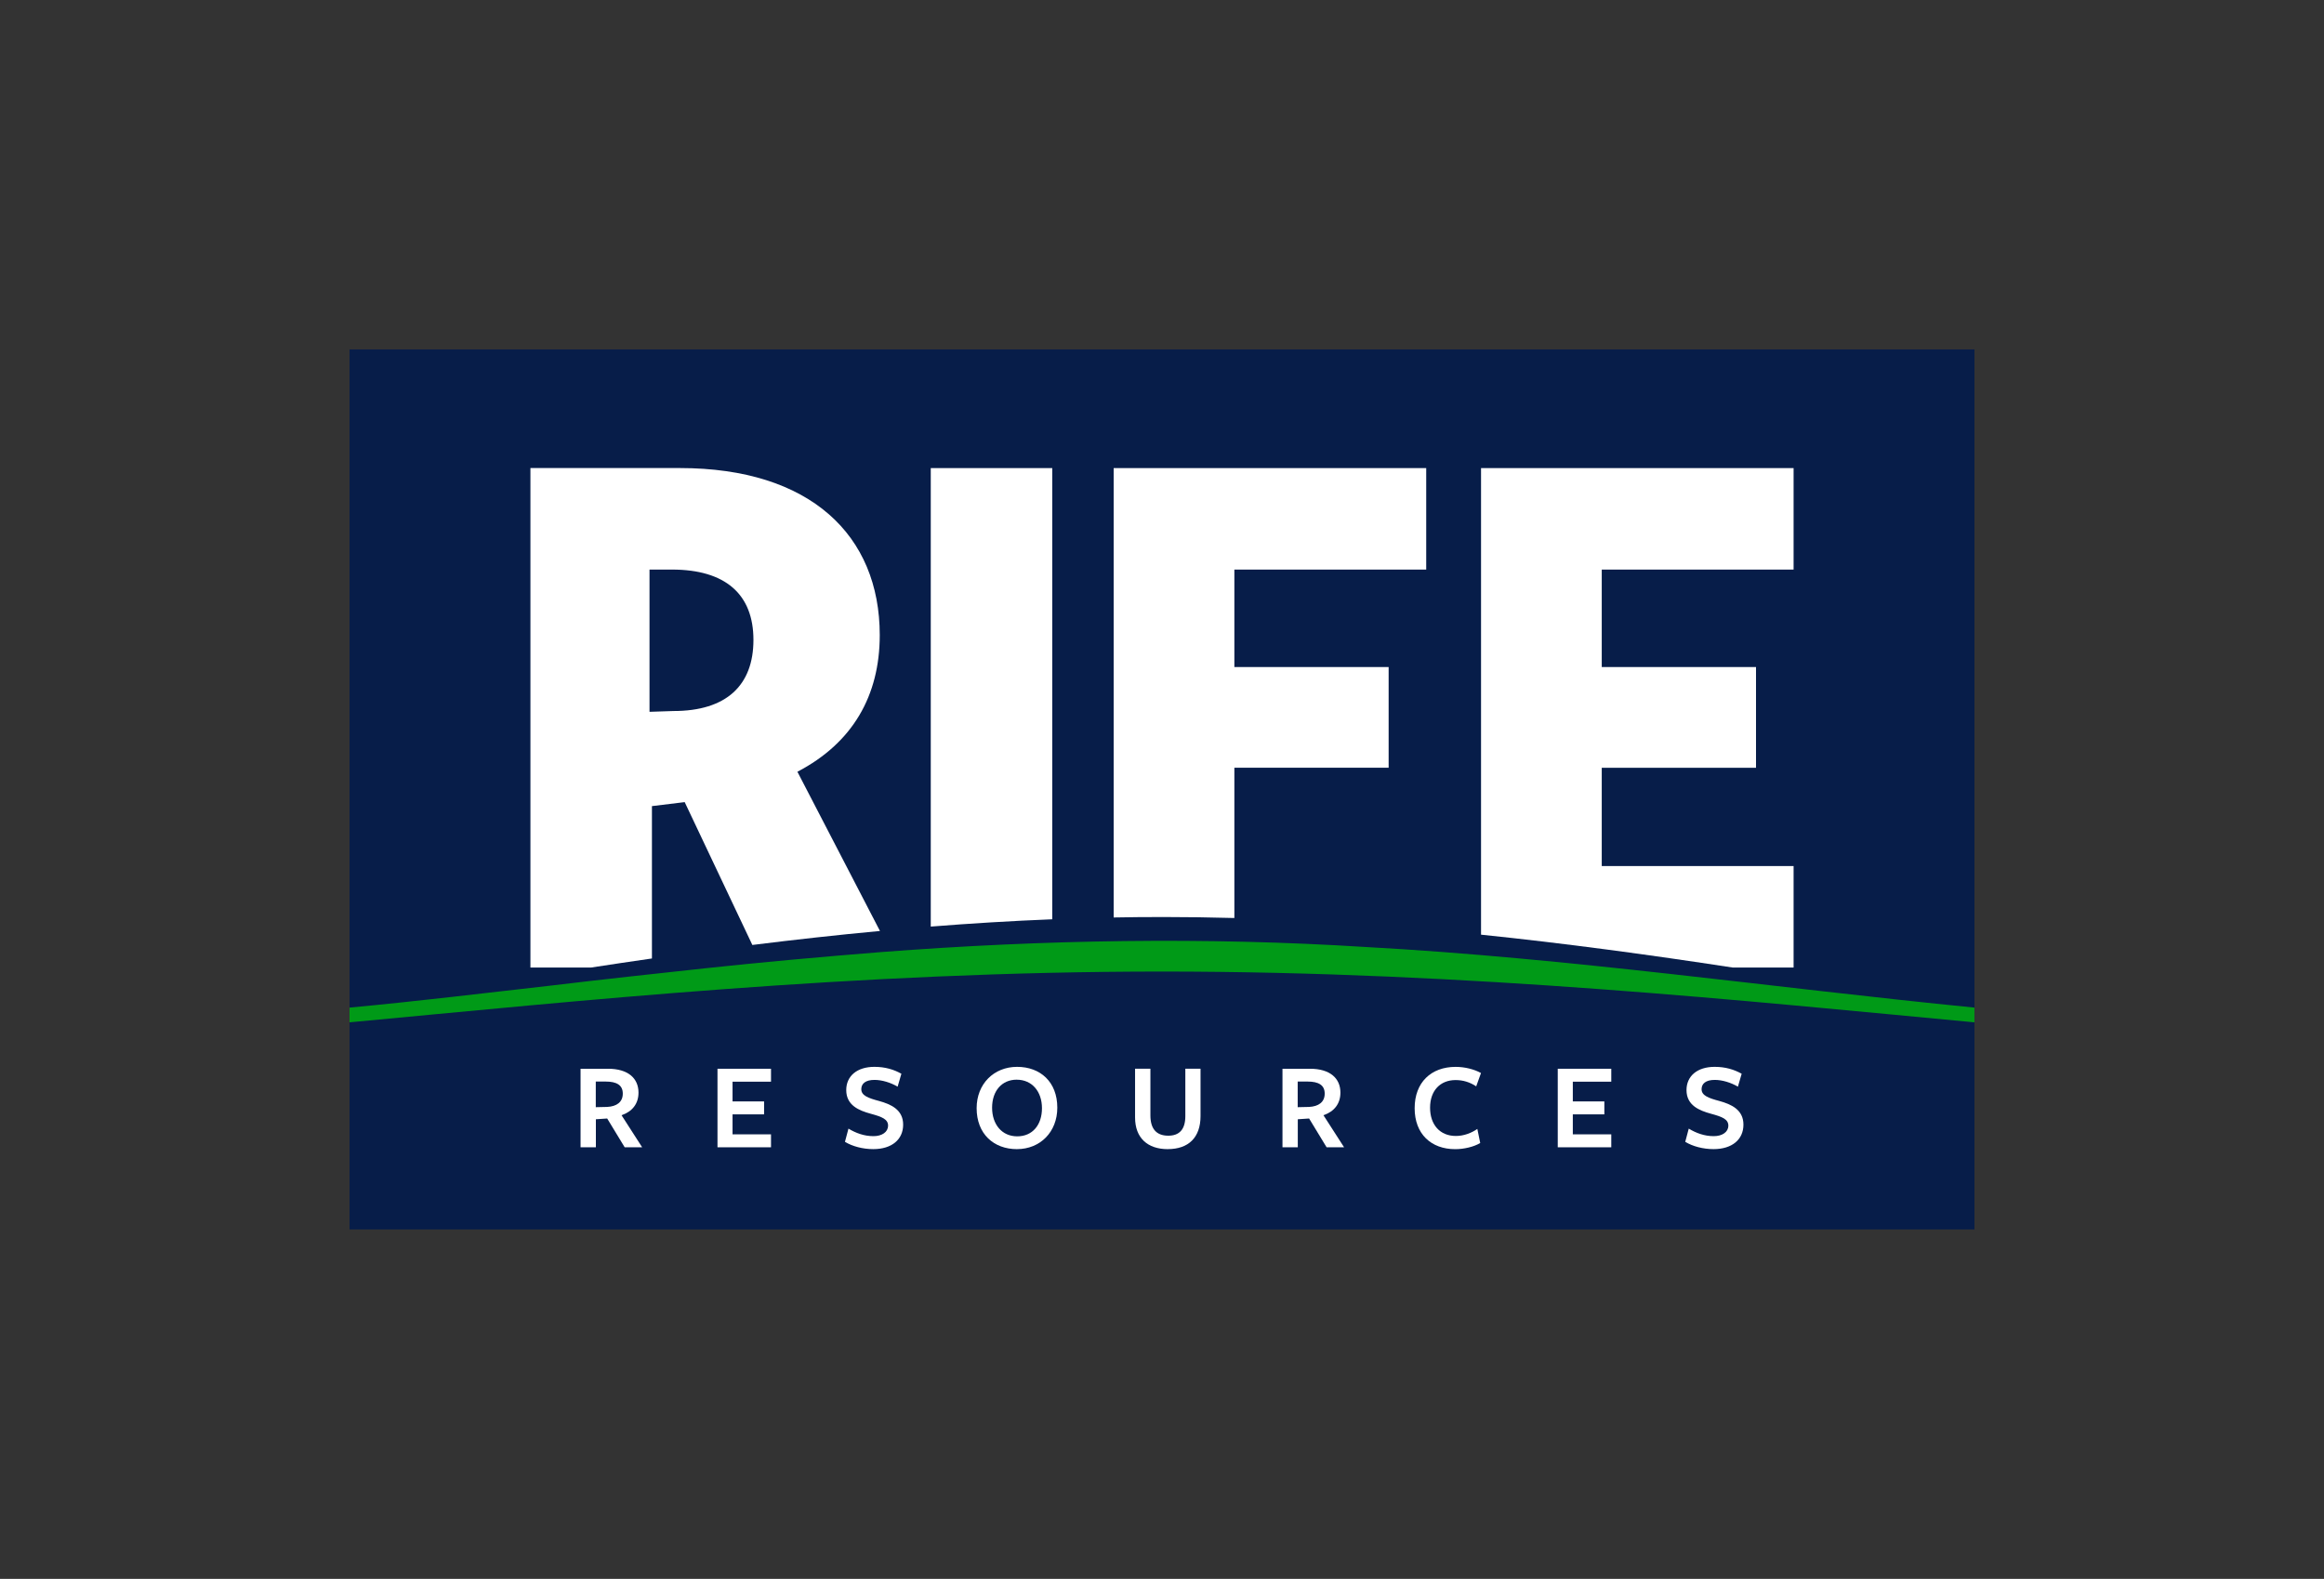 <?xml version="1.0" encoding="UTF-8"?>
<svg id="Layer_2" data-name="Layer 2" xmlns="http://www.w3.org/2000/svg" viewBox="0 0 1000 679.54">
  <rect x="0" y="0" width="1000" height="679.54" fill="#333333" stroke="none"/>
  <defs>
    <style>
      .cls-1 {
        fill: none;
      }

      .cls-1, .cls-2, .cls-3, .cls-4 {
        stroke-width: 0px;
      }

      .cls-2 {
        fill: #071d49;
      }

      .cls-3 {
        fill: #fff;
      }

      .cls-4 {
        fill: #009a17;
      }
    </style>
  </defs>
  <g id="Layer_1-2" data-name="Layer 1">
    <g>
      <rect class="cls-2" x="150.41" y="150.41" width="699.19" height="378.73"/>
      <g>
        <path class="cls-3" d="M256.41,493.78h-6.6v-33.79s11.95,0,11.84,0c8.54,0,13.09,4.06,13.09,10.27,0,4.81-2.7,8.17-7.3,9.73l8.87,13.79h-7.52l-7.52-12.38-4.87.33v12.06ZM261.28,476.42c4.06-.22,6.7-2.06,6.7-5.73s-2.65-5.19-7.35-5.19h-4.27v11.03l4.92-.11Z"/>
        <path class="cls-3" d="M308.73,493.78v-33.79h23.03v5.57h-16.55v8.49h13.57v5.57h-13.57v8.6h16.55v5.57h-23.03Z"/>
        <path class="cls-3" d="M382.14,484.53c0-2.81-2.54-3.84-7.52-5.19-4.87-1.35-10.49-3.51-10.49-10.17,0-6,4.6-10,12.11-10,4.6,0,8.38,1.14,11.62,2.97l-1.62,5.57c-2.97-1.78-6.76-2.92-9.95-2.92-3.95,0-5.68,1.68-5.68,4,0,2.76,3.03,3.84,7.68,5.08,5.08,1.41,10.33,3.73,10.33,10.17s-4.92,10.54-12.87,10.54c-4.49,0-8.98-1.19-12.17-3.14l1.51-5.68c3.14,1.89,6.7,3.24,10.76,3.24,3.68,0,6.27-1.78,6.27-4.49Z"/>
        <path class="cls-3" d="M437.6,494.59c-10,0-17.36-6.54-17.36-17.63,0-10.44,7.41-17.79,17.41-17.79s17.3,6.49,17.3,17.57c0,10.44-7.35,17.84-17.36,17.84ZM437.49,464.69c-6.43,0-10.6,4.87-10.6,12.06s4.22,12.33,10.81,12.33,10.65-4.92,10.65-12.11-4.27-12.27-10.87-12.27Z"/>
        <path class="cls-3" d="M502.47,494.59c-8.65,0-14.06-4.81-14.06-13.63v-20.98h6.6v20.11c0,5.57,2.43,8.71,7.68,8.71,4.7,0,7.35-2.6,7.35-8.44,0,.22,0-20.38,0-20.38h6.54v20.38c0,9.19-5.14,14.22-14.11,14.22Z"/>
        <path class="cls-3" d="M558.44,493.78h-6.6v-33.79s11.95,0,11.84,0c8.54,0,13.09,4.06,13.09,10.27,0,4.81-2.7,8.17-7.3,9.73l8.87,13.79h-7.52l-7.52-12.38-4.87.33v12.06ZM563.31,476.42c4.06-.22,6.7-2.06,6.7-5.73s-2.65-5.19-7.35-5.19h-4.27v11.03l4.92-.11Z"/>
        <path class="cls-3" d="M635.2,467.56c-2.7-1.78-5.62-2.7-8.87-2.7-6.6,0-10.98,4.54-10.98,11.89s4.27,12.17,11.09,12.17c3.46,0,6.76-1.3,9.25-3.03l1.24,6.06c-2.7,1.62-6.92,2.65-10.76,2.65-10.38,0-17.46-6.54-17.46-17.63s7.08-17.79,17.63-17.79c3.95,0,8,1.03,10.92,2.65l-2.06,5.73Z"/>
        <path class="cls-3" d="M670.29,493.78v-33.79h23.03v5.57h-16.55v8.49h13.57v5.57h-13.57v8.6h16.55v5.57h-23.03Z"/>
        <path class="cls-3" d="M743.7,484.53c0-2.81-2.54-3.84-7.52-5.19-4.87-1.35-10.49-3.51-10.49-10.17,0-6,4.6-10,12.11-10,4.6,0,8.38,1.14,11.63,2.97l-1.62,5.57c-2.97-1.78-6.76-2.92-9.95-2.92-3.95,0-5.68,1.68-5.68,4,0,2.76,3.03,3.84,7.68,5.08,5.08,1.41,10.33,3.73,10.33,10.17s-4.92,10.54-12.87,10.54c-4.49,0-8.98-1.19-12.17-3.14l1.51-5.68c3.14,1.89,6.7,3.24,10.76,3.24,3.68,0,6.27-1.78,6.27-4.49Z"/>
      </g>
      <path class="cls-4" d="M587.51,407.58c-69.24-4.36-138.66-3.13-207.82,2.15-25.15,2.01-51.37,4.33-76.43,7.04-21.05,2.27-44.52,4.82-65.46,7.34-29.11,3.3-58.21,6.84-87.4,9.56v6.34c96.55-9,217.46-21.86,349.59-21.86s253.22,12.86,349.59,21.86v-6.34c-87.37-8.65-174.39-21.3-262.08-26.09Z"/>
      <path class="cls-3" d="M745.59,416.43h26.18v-43.68h-82.55v-42.31h66.38v-43.34h-66.38v-41.96h82.55v-43.68h-134.49v200.82c36.21,3.74,72.31,8.64,108.31,14.15Z"/>
      <path class="cls-3" d="M500,394.68c10.39,0,20.77.15,31.14.43v-64.67h66.38v-43.34h-66.38v-41.96h82.55v-43.68h-134.49v193.42c6.93-.13,13.86-.2,20.8-.19Z"/>
      <path class="cls-3" d="M452.78,395.66v-194.2h-52.28v197.34c17.4-1.38,34.83-2.44,52.28-3.14Z"/>
      <path class="cls-3" d="M280.52,412.53v-65.58l14.1-1.72,29.11,61.48c18.28-2.28,36.58-4.31,54.91-6.02l-35.52-68.53c23.73-12.38,35.43-32.68,35.43-58.82,0-43-29.92-71.89-85.99-71.89h-64.32v214.98h26.08c8.73-1.34,17.46-2.64,26.2-3.9ZM279.49,245.14h9.63c23.05,0,35.08,10.66,35.08,30.27s-11.69,30.61-34.4,30.61l-10.32.34v-61.23Z"/>
      <rect class="cls-1" width="1000" height="679.54"/>
    </g>
  </g>
</svg>